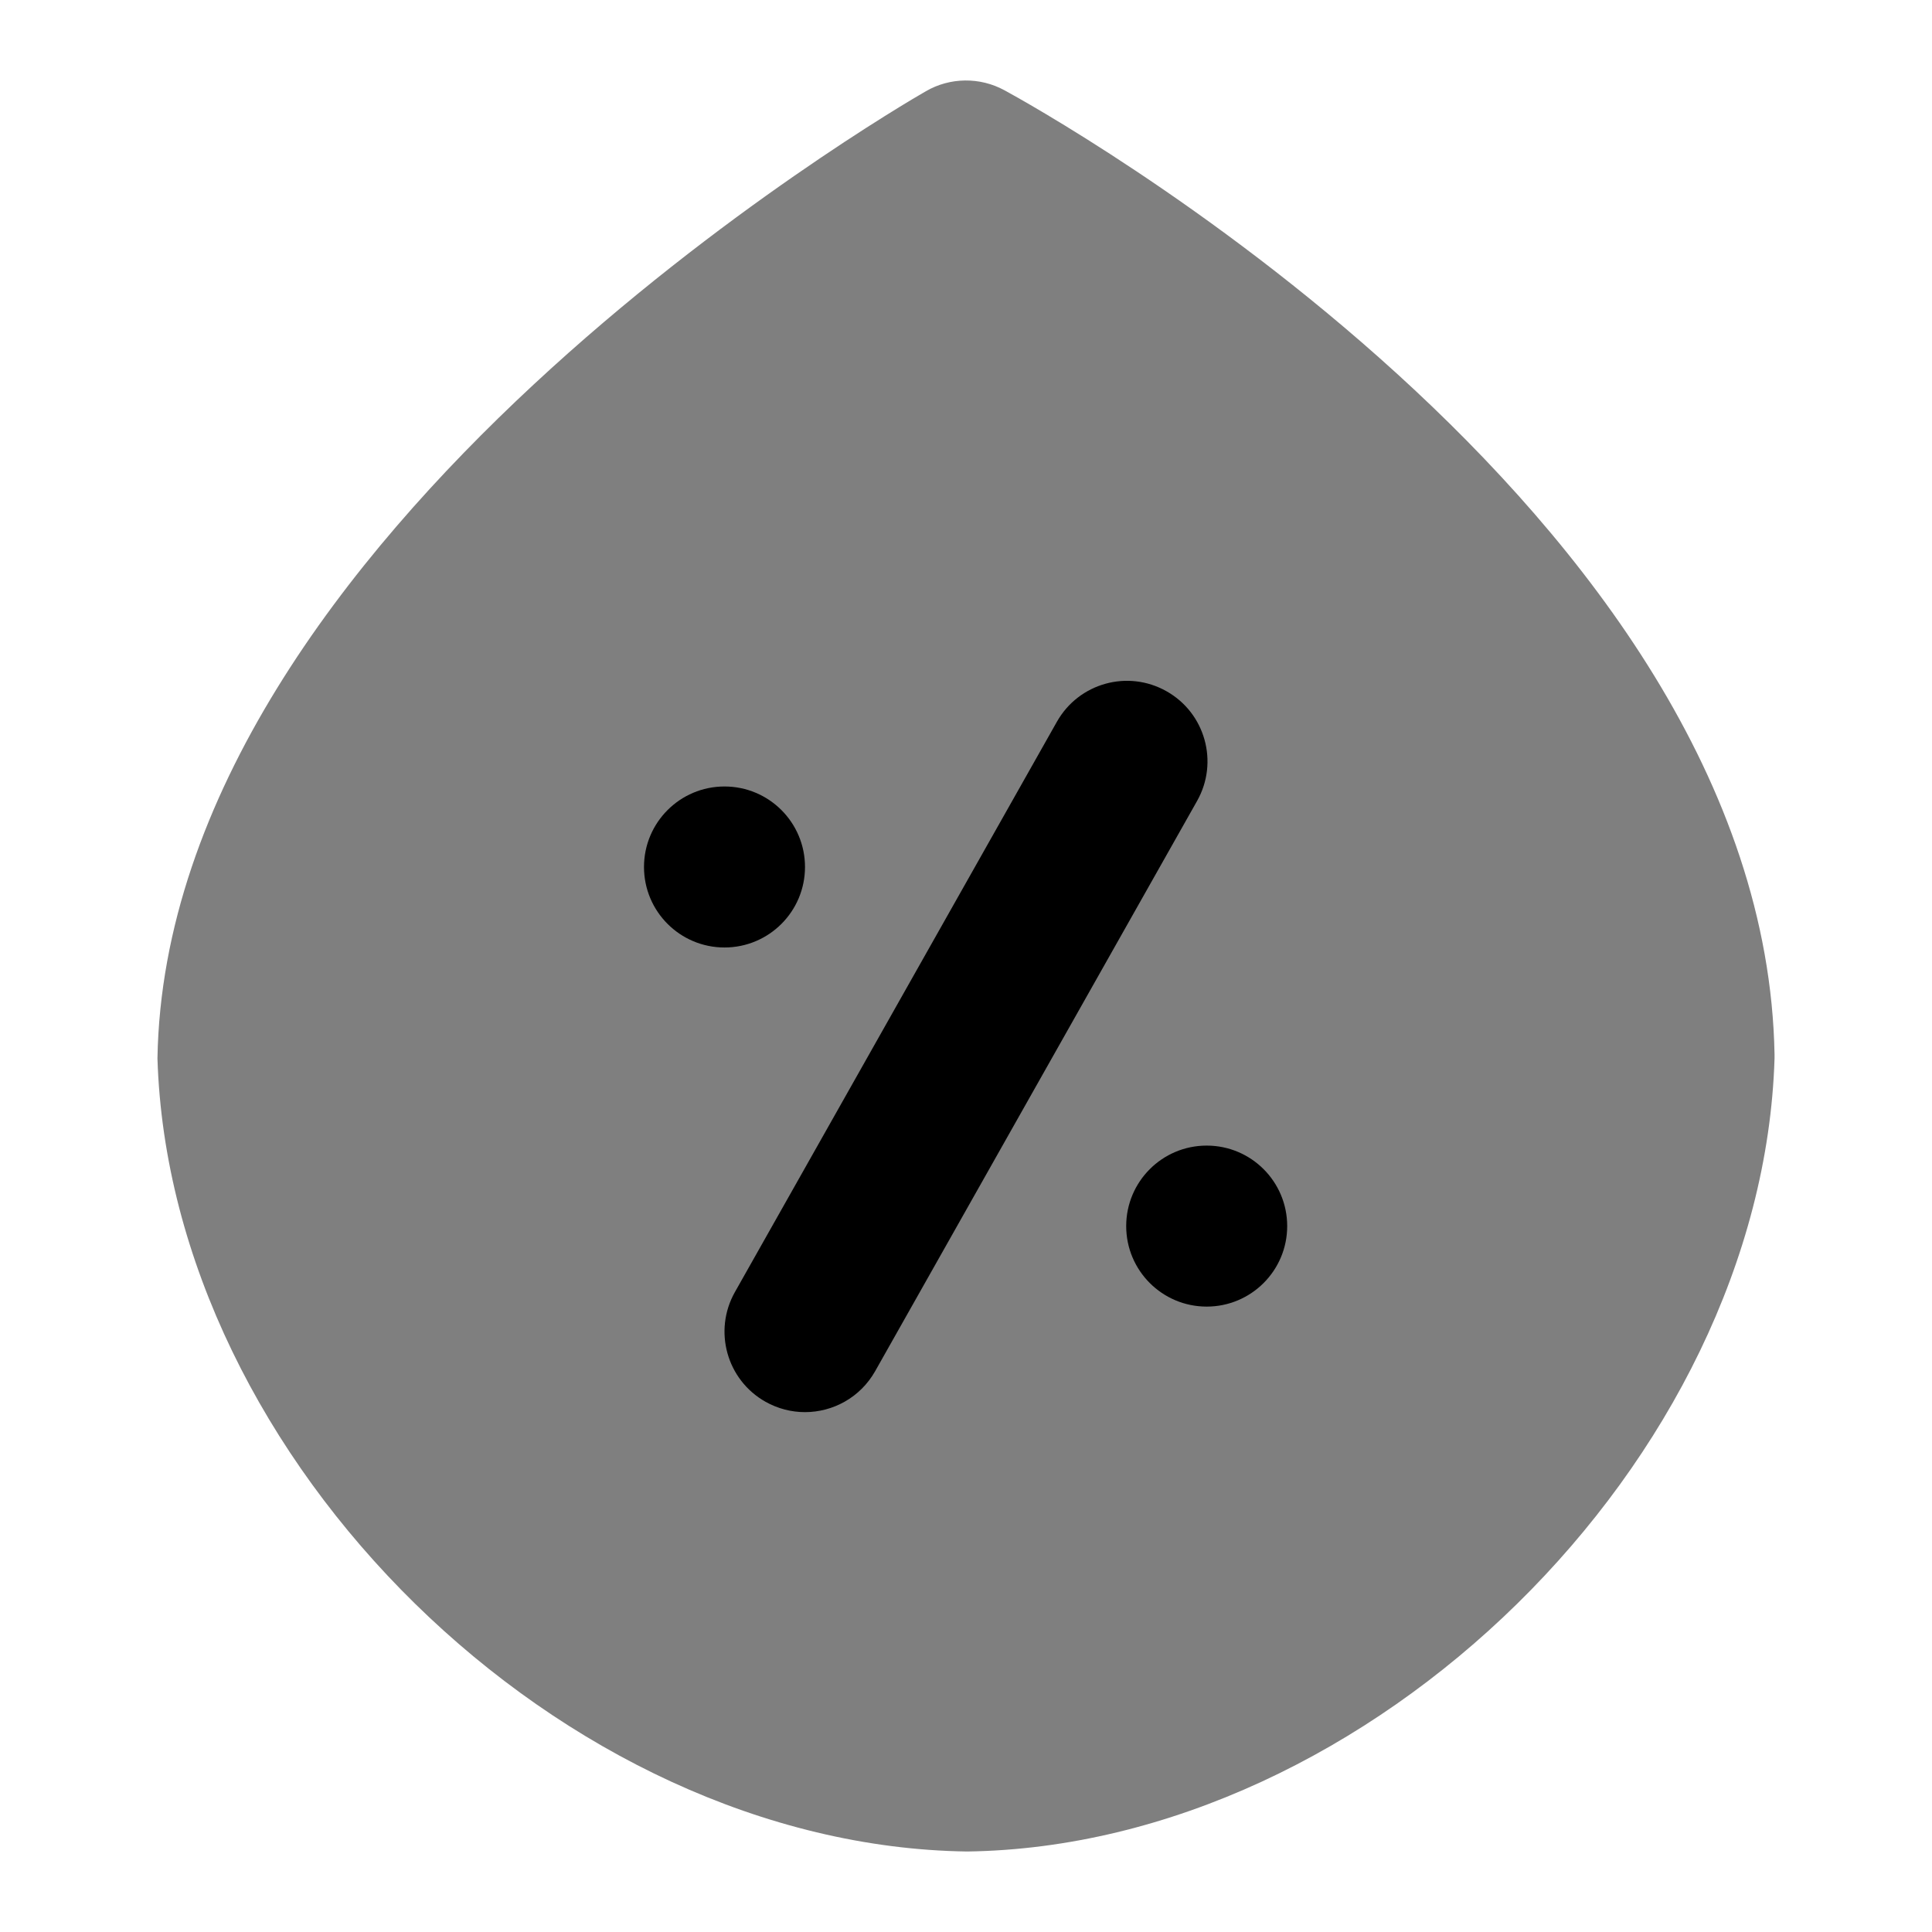 <svg id="Layer_1" viewBox="0 0 24 24" xmlns="http://www.w3.org/2000/svg" data-name="Layer 1"><path d="m12.477 1.121c-.305-.166-.676-.161-.975.012-.386.221-9.436 5.5-9.546 12.014.152 4.996 5.027 9.784 10.058 9.853 5.003-.069 9.878-4.857 10.03-9.853v-.048c-.123-6.778-9.182-11.769-9.567-11.978z" opacity=".5"/><path d="m9.999 17.542c-.166 0-.335-.042-.49-.129-.481-.271-.651-.881-.38-1.362l4-7.085c.272-.481.88-.651 1.362-.379.481.271.651.881.38 1.362l-4 7.085c-.185.326-.523.508-.872.508z"/><circle cx="9" cy="10.77" r="1"/><circle cx="14.99" cy="15.231" r="1"/></svg>
